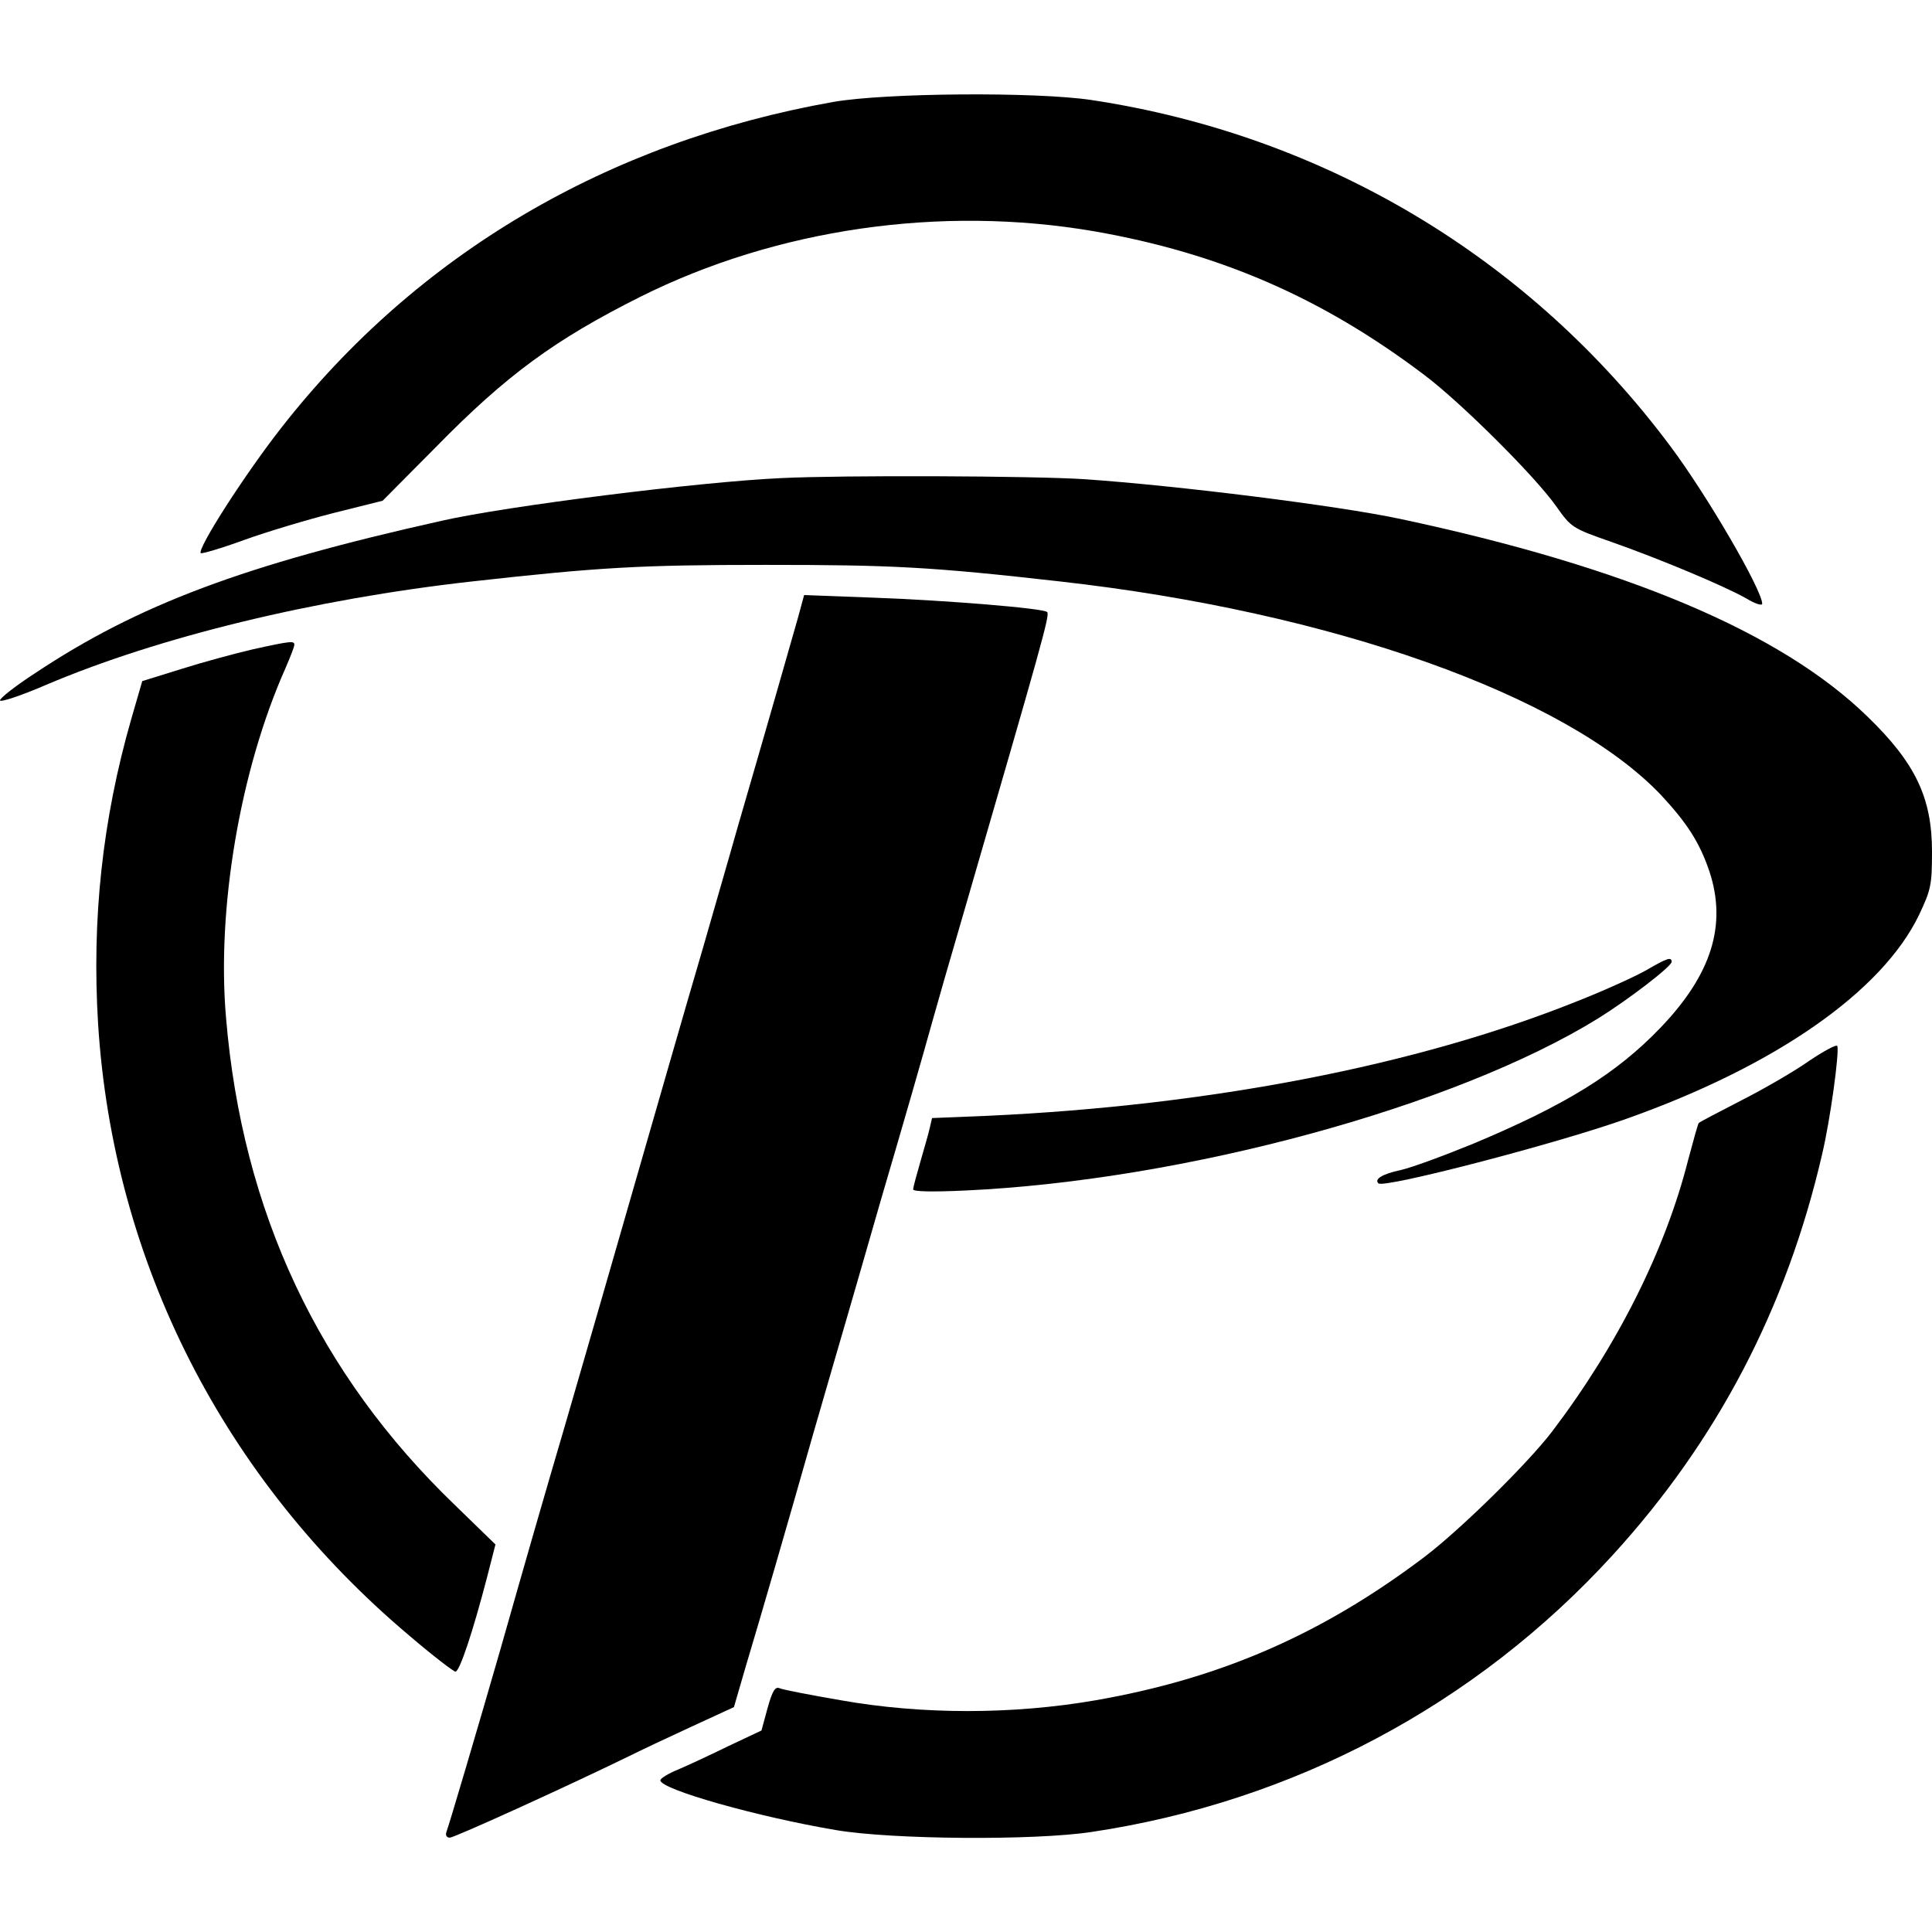 <?xml version="1.0" standalone="no"?>
<!DOCTYPE svg PUBLIC "-//W3C//DTD SVG 20010904//EN"
 "http://www.w3.org/TR/2001/REC-SVG-20010904/DTD/svg10.dtd">
<svg version="1.0" xmlns="http://www.w3.org/2000/svg"
 width="512pt" height="512pt" viewBox="0 0 512 512"
 preserveAspectRatio="xMidYMid meet">
<g transform="translate(0,512) scale(0.1,-0.1)"
fill="#000000" stroke="none">
<path d="M2209 4850 c-599 -106 -1104 -404 -1463 -863 -98 -125 -224 -322
-214 -333 3 -2 55 13 115 35 61 22 168 54 239 72 l128 32 141 142 c188 192
316 285 541 398 362 181 797 244 1204 174 332 -58 604 -176 875 -381 97 -73
295 -270 350 -349 39 -55 42 -57 145 -93 128 -45 300 -117 358 -150 23 -14 42
-20 42 -14 0 36 -145 286 -243 417 -373 500 -918 825 -1535 918 -147 22 -544
19 -683 -5z"/>
<path d="M2070 3853 c-218 -10 -727 -74 -899 -113 -525 -117 -806 -223 -1078
-404 -51 -33 -93 -66 -93 -72 0 -6 55 12 122 41 299 127 709 227 1128 274 340
38 448 44 780 44 333 0 436 -5 780 -44 720 -81 1339 -301 1591 -565 69 -74
103 -126 129 -203 47 -142 6 -273 -129 -414 -117 -122 -251 -205 -497 -308
-78 -32 -165 -64 -193 -70 -47 -10 -70 -24 -58 -35 14 -14 472 105 657 171
395 140 678 337 776 541 31 66 34 78 34 167 0 143 -44 235 -171 358 -229 223
-638 396 -1239 524 -165 35 -588 88 -835 105 -135 9 -642 11 -805 3z"/>
<path d="M2115 3484 c-17 -60 -83 -291 -161 -559 -23 -82 -64 -222 -89 -310
-26 -88 -66 -227 -90 -310 -90 -313 -134 -465 -180 -625 -26 -91 -70 -241 -97
-335 -55 -187 -104 -357 -173 -600 -62 -215 -135 -462 -142 -480 -3 -9 1 -15
9 -15 12 0 309 135 473 215 28 14 102 49 165 78 l115 53 32 110 c40 133 115
392 178 614 26 91 67 230 90 310 23 80 63 217 88 305 26 88 63 216 83 285 20
69 44 154 54 190 10 36 48 169 85 295 206 710 228 786 220 793 -9 10 -267 31
-457 38 l-187 7 -16 -59z"/>
<path d="M669 3399 c-47 -11 -132 -34 -189 -52 l-103 -32 -29 -100 c-77 -268
-105 -532 -88 -809 40 -631 333 -1206 824 -1620 62 -53 118 -96 123 -96 11 0
46 105 84 251 l22 86 -107 104 c-362 348 -564 778 -607 1292 -25 288 37 655
157 925 13 30 24 58 24 63 0 11 -7 11 -111 -12z"/>
<path d="M4363 2549 c-28 -16 -111 -54 -185 -83 -424 -170 -973 -276 -1561
-303 l-147 -6 -6 -26 c-3 -14 -15 -55 -25 -90 -10 -35 -19 -67 -19 -73 0 -6
50 -7 138 -3 582 27 1298 222 1677 456 82 51 195 138 195 150 0 14 -12 10 -67
-22z"/>
<path d="M4795 2309 c-38 -27 -119 -74 -180 -105 -60 -31 -112 -58 -113 -60
-2 -1 -14 -45 -28 -97 -60 -238 -187 -492 -361 -721 -65 -85 -242 -259 -338
-332 -270 -204 -539 -322 -872 -380 -220 -38 -459 -38 -674 0 -81 14 -154 28
-163 32 -12 5 -19 -7 -32 -53 l-16 -59 -87 -41 c-47 -23 -107 -51 -133 -62
-27 -11 -48 -24 -48 -29 0 -24 258 -97 466 -132 147 -25 524 -28 676 -5 536
80 1019 337 1381 733 278 304 462 656 556 1064 21 88 46 270 40 286 -2 5 -35
-13 -74 -39z"/>
</g>
</svg>
